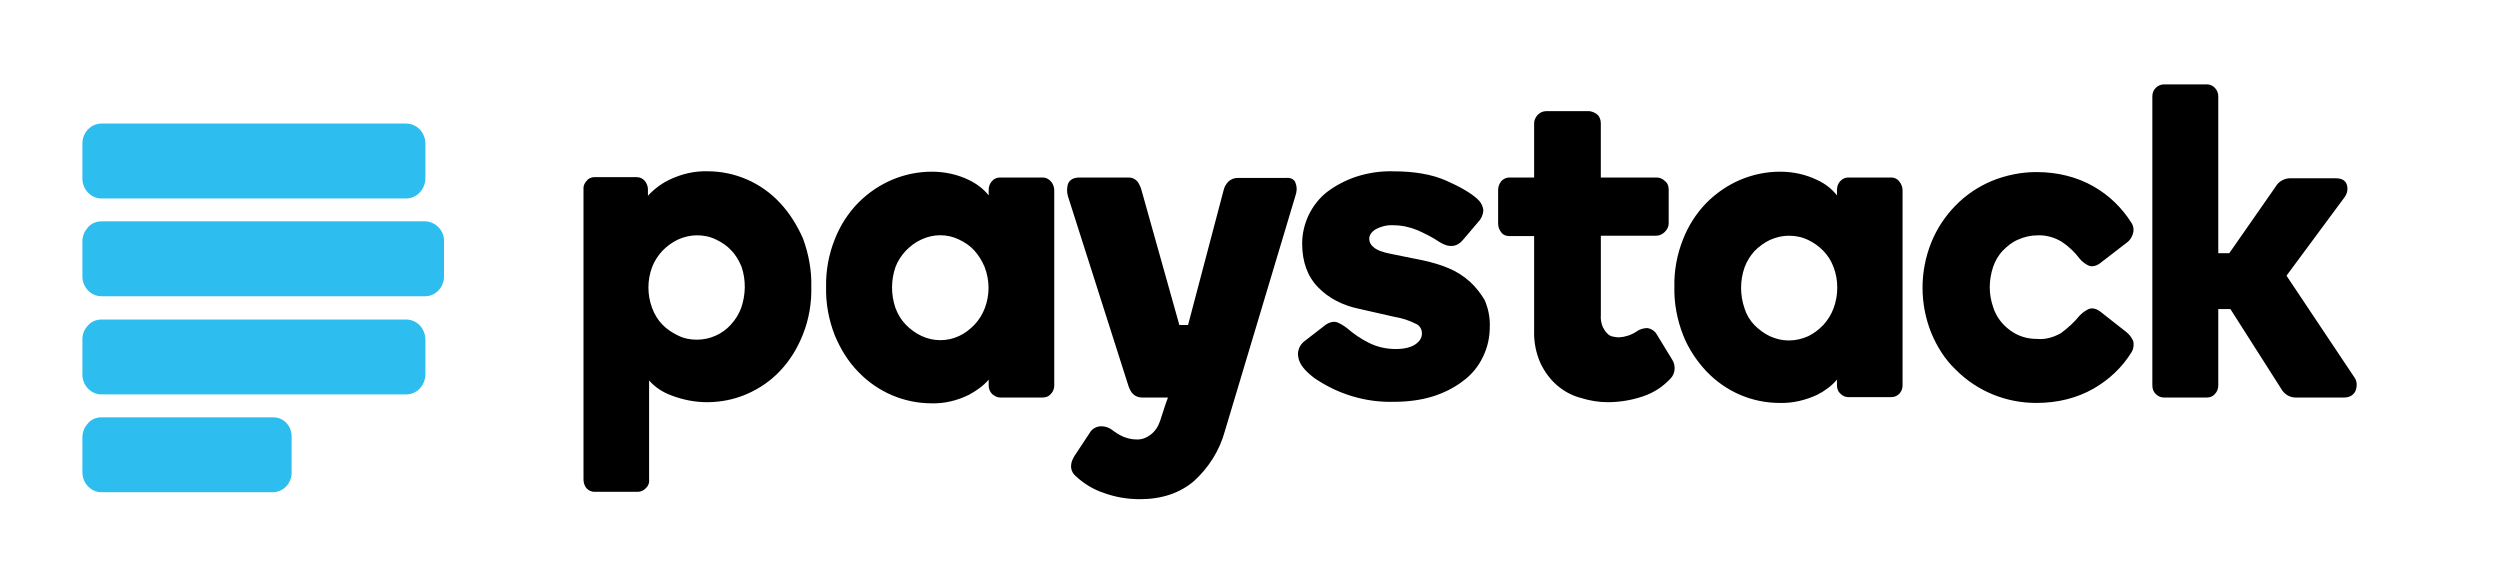 <svg width="80" height="18" viewBox="0 0 80 18" fill="none" xmlns="http://www.w3.org/2000/svg">
<path fill-rule="evenodd" clip-rule="evenodd" d="M12.995 3.954H3.243C2.916 3.954 2.637 4.239 2.637 4.587V5.717C2.637 6.065 2.916 6.351 3.243 6.351H12.995C13.334 6.351 13.601 6.065 13.613 5.717V4.6C13.613 4.239 13.335 3.954 12.995 3.954ZM12.995 10.225H3.243C3.085 10.225 2.928 10.287 2.819 10.411C2.697 10.535 2.637 10.684 2.637 10.858V11.988C2.637 12.336 2.916 12.621 3.243 12.621H12.995C13.334 12.621 13.601 12.348 13.613 11.988V10.858C13.601 10.498 13.335 10.225 12.995 10.225ZM8.738 13.354H3.243C3.085 13.354 2.928 13.416 2.819 13.54C2.709 13.664 2.637 13.813 2.637 13.987V15.117C2.637 15.465 2.916 15.751 3.243 15.751H8.726C9.065 15.751 9.332 15.465 9.332 15.13V14C9.344 13.627 9.077 13.354 8.738 13.354V13.354ZM13.613 7.083H3.243C3.085 7.083 2.928 7.145 2.819 7.269C2.709 7.394 2.637 7.542 2.637 7.716V8.846C2.637 9.194 2.916 9.48 3.243 9.48H13.601C13.941 9.48 14.208 9.194 14.208 8.846V7.716C14.22 7.381 13.941 7.096 13.613 7.083Z" fill="#2DBDEF"/>
<path fill-rule="evenodd" clip-rule="evenodd" d="M24.955 6.487C24.652 6.164 24.3 5.916 23.9 5.742C23.5 5.568 23.075 5.481 22.638 5.481C22.214 5.469 21.802 5.568 21.413 5.755C21.159 5.879 20.928 6.053 20.734 6.264V6.065C20.734 5.966 20.698 5.866 20.637 5.792C20.576 5.717 20.48 5.668 20.37 5.668H19.024C18.927 5.668 18.83 5.705 18.769 5.792C18.697 5.866 18.66 5.966 18.672 6.065V15.353C18.672 15.452 18.709 15.552 18.769 15.626C18.842 15.701 18.927 15.738 19.024 15.738H20.407C20.504 15.738 20.589 15.701 20.662 15.627C20.734 15.564 20.783 15.465 20.771 15.353V12.174C20.965 12.398 21.22 12.559 21.498 12.659C21.862 12.795 22.238 12.87 22.627 12.87C23.063 12.87 23.5 12.783 23.9 12.609C24.3 12.435 24.664 12.187 24.967 11.864C25.283 11.529 25.526 11.131 25.695 10.697C25.889 10.212 25.974 9.691 25.962 9.169C25.974 8.648 25.877 8.126 25.695 7.63C25.513 7.22 25.271 6.822 24.955 6.487H24.955ZM23.718 9.852C23.645 10.051 23.536 10.225 23.39 10.386C23.111 10.697 22.711 10.87 22.299 10.87C22.093 10.87 21.886 10.833 21.692 10.734C21.51 10.647 21.341 10.535 21.195 10.386C21.049 10.237 20.94 10.051 20.867 9.852C20.71 9.43 20.71 8.971 20.867 8.548C20.94 8.35 21.061 8.176 21.195 8.027C21.34 7.878 21.51 7.754 21.692 7.667C21.886 7.58 22.093 7.53 22.299 7.53C22.517 7.53 22.711 7.567 22.917 7.667C23.099 7.754 23.269 7.866 23.402 8.015C23.548 8.163 23.645 8.337 23.73 8.536C23.875 8.971 23.863 9.43 23.718 9.852ZM33.373 5.68H32.002C31.905 5.68 31.808 5.717 31.747 5.792C31.674 5.866 31.638 5.966 31.638 6.077V6.251C31.468 6.04 31.25 5.879 31.02 5.767C30.643 5.581 30.231 5.494 29.819 5.494C28.933 5.494 28.096 5.854 27.466 6.487C27.138 6.822 26.884 7.22 26.714 7.654C26.52 8.138 26.423 8.66 26.435 9.194C26.423 9.715 26.52 10.237 26.714 10.733C26.896 11.168 27.138 11.566 27.466 11.9C28.084 12.546 28.933 12.906 29.807 12.906C30.219 12.919 30.631 12.819 31.007 12.633C31.238 12.509 31.468 12.347 31.638 12.149V12.335C31.638 12.434 31.674 12.534 31.747 12.608C31.82 12.67 31.905 12.72 32.002 12.72H33.372C33.469 12.72 33.566 12.683 33.627 12.608C33.7 12.534 33.736 12.434 33.736 12.335V6.089C33.736 5.99 33.7 5.891 33.639 5.816C33.566 5.729 33.469 5.679 33.372 5.679L33.373 5.68ZM31.517 9.852C31.444 10.051 31.335 10.225 31.189 10.386C31.044 10.535 30.886 10.659 30.704 10.746C30.316 10.932 29.867 10.932 29.479 10.746C29.297 10.659 29.127 10.535 28.982 10.386C28.836 10.237 28.727 10.051 28.654 9.852C28.509 9.43 28.509 8.971 28.654 8.548C28.727 8.35 28.836 8.188 28.982 8.027C29.127 7.878 29.285 7.754 29.479 7.667C29.867 7.481 30.316 7.481 30.692 7.667C30.874 7.754 31.044 7.866 31.177 8.015C31.311 8.163 31.42 8.337 31.505 8.536C31.674 8.971 31.674 9.43 31.517 9.852ZM47.03 9.008C46.836 8.834 46.605 8.685 46.363 8.586C46.108 8.474 45.829 8.399 45.562 8.337L44.519 8.126C44.252 8.077 44.058 8.002 43.961 7.915C43.877 7.853 43.816 7.754 43.816 7.642C43.816 7.531 43.877 7.431 44.01 7.344C44.192 7.245 44.386 7.195 44.592 7.208C44.859 7.208 45.126 7.27 45.368 7.369C45.611 7.481 45.841 7.593 46.06 7.742C46.363 7.94 46.63 7.903 46.812 7.68L47.309 7.096C47.406 6.997 47.455 6.873 47.467 6.736C47.455 6.587 47.382 6.463 47.273 6.363C47.067 6.177 46.727 5.978 46.278 5.78C45.829 5.581 45.259 5.482 44.592 5.482C44.18 5.47 43.779 5.531 43.392 5.656C43.064 5.767 42.749 5.929 42.47 6.14C42.215 6.338 42.021 6.587 41.876 6.885C41.742 7.17 41.669 7.481 41.669 7.791C41.669 8.375 41.839 8.847 42.179 9.194C42.518 9.542 42.967 9.778 43.525 9.89L44.617 10.138C44.847 10.175 45.09 10.25 45.308 10.362C45.43 10.411 45.502 10.535 45.502 10.672C45.502 10.796 45.442 10.908 45.308 11.008C45.175 11.107 44.956 11.169 44.666 11.169C44.374 11.169 44.071 11.107 43.804 10.97C43.55 10.846 43.319 10.685 43.101 10.498C43.004 10.424 42.907 10.362 42.785 10.312C42.664 10.275 42.507 10.312 42.349 10.449L41.755 10.908C41.585 11.032 41.5 11.243 41.548 11.442C41.585 11.653 41.742 11.852 42.046 12.088C42.798 12.61 43.695 12.883 44.605 12.858C45.029 12.858 45.454 12.808 45.854 12.684C46.206 12.572 46.533 12.411 46.824 12.187C47.091 11.989 47.309 11.728 47.455 11.417C47.601 11.12 47.673 10.797 47.673 10.461C47.685 10.163 47.625 9.865 47.504 9.592C47.382 9.393 47.225 9.182 47.031 9.008L47.03 9.008ZM53.022 10.709C52.961 10.597 52.852 10.523 52.718 10.498C52.597 10.498 52.464 10.535 52.367 10.61C52.197 10.722 52.003 10.784 51.809 10.796C51.748 10.796 51.675 10.784 51.615 10.771C51.542 10.759 51.481 10.722 51.433 10.672C51.372 10.61 51.324 10.535 51.287 10.461C51.239 10.337 51.215 10.213 51.227 10.088V7.543H52.997C53.107 7.543 53.203 7.493 53.276 7.419C53.349 7.344 53.398 7.257 53.398 7.145V6.065C53.398 5.953 53.361 5.854 53.276 5.792C53.203 5.717 53.107 5.68 53.009 5.68H51.226V3.942C51.226 3.843 51.19 3.731 51.117 3.669C51.045 3.607 50.959 3.569 50.863 3.557H49.48C49.383 3.557 49.286 3.594 49.213 3.669C49.14 3.743 49.092 3.843 49.092 3.942V5.68H48.303C48.207 5.68 48.109 5.717 48.037 5.804C47.976 5.879 47.94 5.978 47.94 6.077V7.158C47.94 7.257 47.976 7.356 48.037 7.431C48.097 7.518 48.194 7.555 48.303 7.555H49.092V10.585C49.08 10.945 49.153 11.305 49.298 11.628C49.431 11.901 49.601 12.137 49.832 12.336C50.05 12.522 50.305 12.659 50.584 12.733C50.863 12.82 51.154 12.87 51.445 12.87C51.821 12.87 52.209 12.808 52.573 12.684C52.913 12.572 53.216 12.373 53.458 12.112C53.616 11.951 53.628 11.69 53.507 11.504L53.022 10.709L53.022 10.709ZM60.518 5.68H59.147C59.05 5.68 58.965 5.717 58.892 5.792C58.819 5.866 58.783 5.966 58.783 6.077V6.251C58.613 6.04 58.407 5.879 58.165 5.767C57.788 5.581 57.376 5.494 56.964 5.494C56.078 5.494 55.241 5.854 54.611 6.487C54.283 6.822 54.029 7.22 53.859 7.654C53.665 8.138 53.568 8.66 53.58 9.181C53.568 9.703 53.665 10.225 53.859 10.721C54.028 11.155 54.295 11.553 54.611 11.888C55.229 12.534 56.066 12.894 56.952 12.894C57.364 12.906 57.776 12.807 58.152 12.633C58.395 12.509 58.613 12.348 58.783 12.149V12.335C58.783 12.435 58.819 12.534 58.892 12.596C58.965 12.671 59.05 12.708 59.147 12.708H60.518C60.724 12.708 60.882 12.546 60.882 12.335V6.089C60.882 5.99 60.845 5.891 60.785 5.816C60.724 5.729 60.627 5.679 60.518 5.679V5.68ZM58.674 9.865C58.601 10.063 58.492 10.237 58.347 10.399C58.201 10.548 58.043 10.672 57.861 10.759C57.667 10.845 57.461 10.895 57.243 10.895C57.025 10.895 56.831 10.845 56.636 10.759C56.455 10.672 56.285 10.548 56.139 10.399C55.994 10.249 55.884 10.063 55.824 9.865C55.678 9.443 55.678 8.983 55.824 8.561C55.897 8.362 56.006 8.188 56.139 8.039C56.285 7.89 56.455 7.766 56.636 7.679C56.831 7.592 57.037 7.543 57.243 7.543C57.449 7.543 57.655 7.58 57.861 7.679C58.044 7.766 58.201 7.878 58.347 8.027C58.492 8.176 58.601 8.35 58.674 8.548C58.832 8.958 58.832 9.443 58.674 9.865ZM68.038 10.622L67.249 10.002C67.104 9.877 66.958 9.84 66.837 9.89C66.728 9.939 66.631 10.014 66.546 10.101C66.376 10.312 66.17 10.498 65.952 10.659C65.709 10.796 65.454 10.87 65.188 10.846C64.872 10.846 64.581 10.759 64.326 10.572C64.072 10.386 63.878 10.138 63.781 9.828C63.708 9.617 63.672 9.405 63.672 9.194C63.672 8.971 63.708 8.76 63.781 8.536C63.853 8.338 63.95 8.164 64.096 8.015C64.242 7.866 64.399 7.742 64.581 7.667C64.775 7.58 64.981 7.531 65.2 7.531C65.466 7.518 65.733 7.593 65.964 7.729C66.194 7.878 66.388 8.064 66.558 8.288C66.631 8.375 66.728 8.449 66.837 8.499C66.958 8.549 67.104 8.511 67.249 8.387L68.038 7.779C68.135 7.717 68.207 7.617 68.244 7.506C68.292 7.381 68.28 7.245 68.207 7.133C67.904 6.649 67.492 6.251 66.995 5.966C66.473 5.668 65.854 5.506 65.163 5.506C64.678 5.506 64.193 5.605 63.732 5.792C63.295 5.978 62.907 6.239 62.58 6.574C62.252 6.909 61.985 7.306 61.803 7.754C61.427 8.685 61.427 9.728 61.803 10.659C61.985 11.094 62.24 11.504 62.58 11.826C63.271 12.522 64.193 12.894 65.163 12.894C65.855 12.894 66.473 12.733 66.995 12.435C67.492 12.149 67.916 11.752 68.219 11.255C68.28 11.143 68.292 11.007 68.256 10.895C68.207 10.796 68.135 10.696 68.038 10.622L68.038 10.622ZM75.34 12.075L73.168 8.822L75.024 6.314C75.109 6.202 75.145 6.04 75.097 5.904C75.061 5.805 74.976 5.705 74.745 5.705H73.278C73.192 5.705 73.108 5.73 73.035 5.767C72.938 5.817 72.865 5.891 72.817 5.978L71.337 8.102H70.985V3.085C70.985 2.986 70.949 2.886 70.876 2.812C70.803 2.737 70.718 2.7 70.621 2.7H69.251C69.154 2.7 69.057 2.737 68.984 2.812C68.911 2.886 68.875 2.973 68.875 3.085V12.336C68.875 12.447 68.911 12.534 68.984 12.609C69.056 12.684 69.154 12.721 69.251 12.721H70.621C70.718 12.721 70.815 12.684 70.876 12.609C70.949 12.534 70.985 12.435 70.985 12.336V9.89H71.373L72.987 12.423C73.084 12.609 73.266 12.721 73.46 12.721H75C75.23 12.721 75.327 12.609 75.376 12.51C75.437 12.348 75.424 12.187 75.34 12.075ZM41.16 5.693H39.619C39.498 5.693 39.389 5.73 39.304 5.817C39.231 5.891 39.182 5.978 39.158 6.078L38.018 10.399H37.739L36.526 6.078C36.502 5.991 36.465 5.904 36.405 5.817C36.332 5.73 36.235 5.68 36.126 5.68H34.561C34.355 5.68 34.234 5.742 34.173 5.891C34.137 6.016 34.137 6.152 34.173 6.276L36.114 12.361C36.15 12.448 36.187 12.547 36.259 12.609C36.332 12.684 36.441 12.721 36.55 12.721H37.375L37.302 12.92L37.12 13.478C37.06 13.652 36.963 13.801 36.817 13.913C36.684 14.012 36.526 14.074 36.356 14.062C36.211 14.062 36.077 14.025 35.944 13.975C35.81 13.913 35.689 13.838 35.58 13.752C35.483 13.677 35.362 13.64 35.228 13.64H35.216C35.071 13.652 34.937 13.727 34.864 13.863L34.379 14.596C34.185 14.919 34.294 15.117 34.416 15.229C34.682 15.477 34.986 15.663 35.325 15.775C35.701 15.912 36.089 15.974 36.477 15.974C37.181 15.974 37.763 15.775 38.212 15.39C38.673 14.968 39.025 14.422 39.194 13.801L41.45 6.276C41.499 6.139 41.511 6.003 41.463 5.879C41.45 5.792 41.366 5.68 41.159 5.692L41.16 5.693Z" fill="black"/>
</svg>
